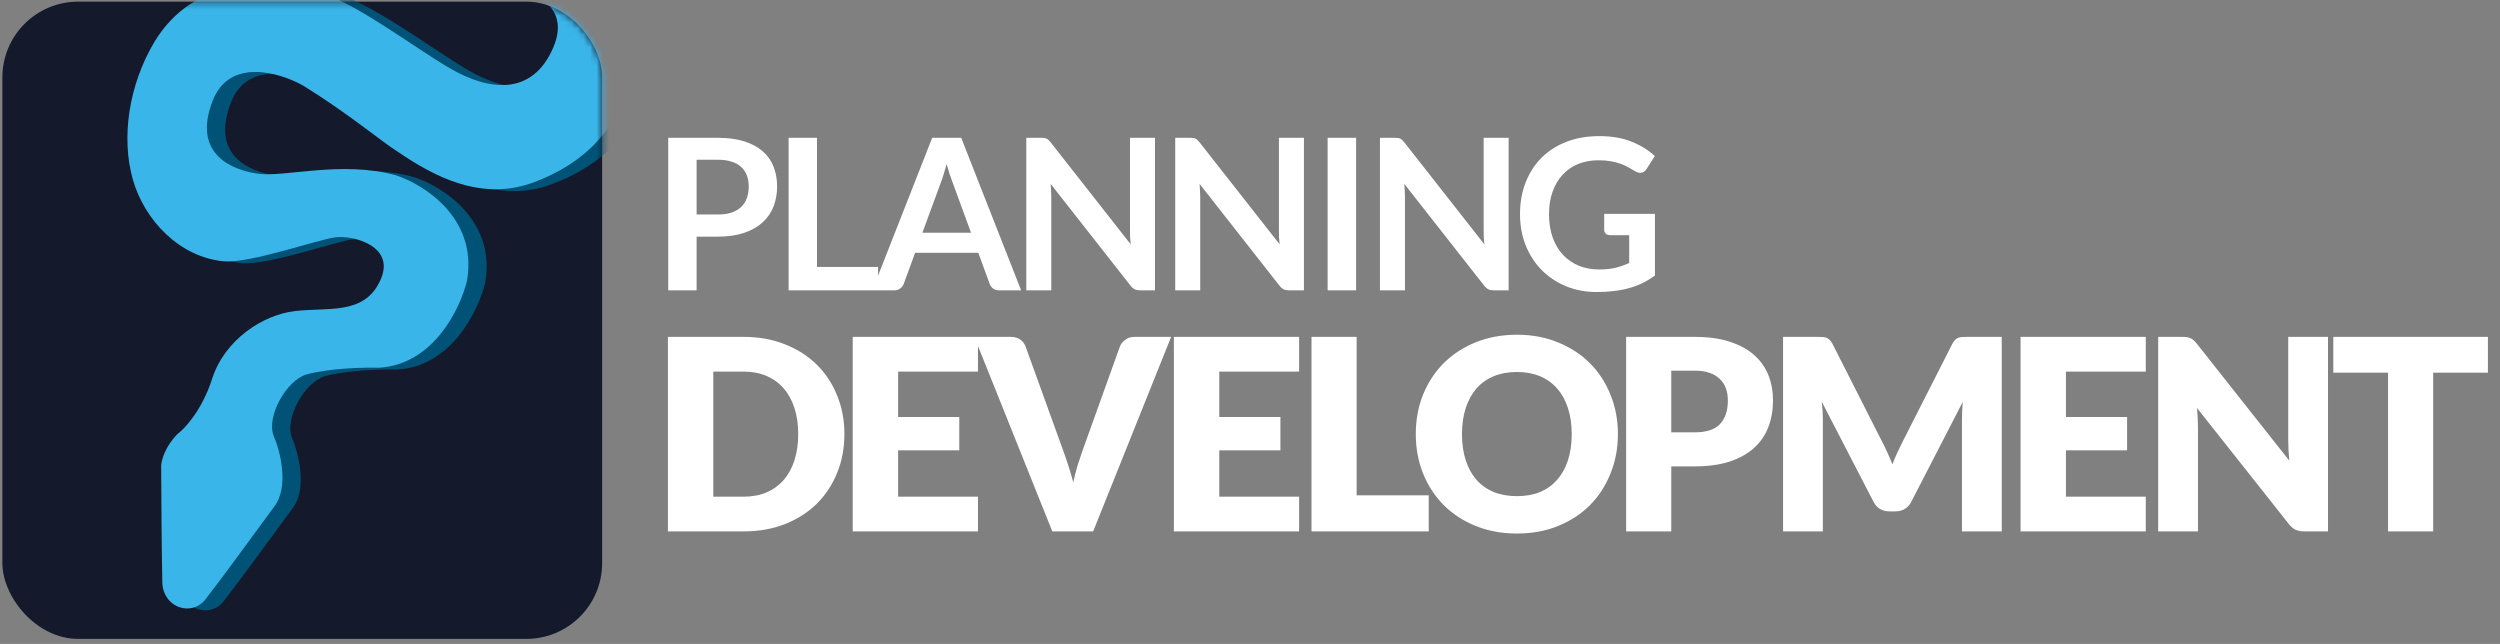 <svg width="396" height="102" viewBox="0 0 396 102" fill="none" xmlns="http://www.w3.org/2000/svg">
<rect x="0" y="0" width="396" height="102" fill="#808080" stroke="none"/>
<path d="M133.754 68.756C133.754 70.984 133.366 73.042 132.591 74.931C131.829 76.806 130.751 78.435 129.355 79.816C127.959 81.184 126.274 82.255 124.301 83.031C122.341 83.792 120.163 84.173 117.766 84.173H105.797V53.361H117.766C120.163 53.361 122.341 53.748 124.301 54.524C126.274 55.299 127.959 56.371 129.355 57.738C130.751 59.106 131.829 60.734 132.591 62.623C133.366 64.499 133.754 66.543 133.754 68.756ZM126.437 68.756C126.437 67.234 126.239 65.859 125.844 64.632C125.45 63.406 124.879 62.37 124.131 61.524C123.398 60.664 122.496 60.008 121.425 59.557C120.353 59.092 119.134 58.859 117.766 58.859H112.987V78.674H117.766C119.134 78.674 120.353 78.449 121.425 77.998C122.496 77.532 123.398 76.877 124.131 76.031C124.879 75.171 125.45 74.128 125.844 72.901C126.239 71.675 126.437 70.293 126.437 68.756ZM154.909 53.361V58.859H142.263V66.049H151.949V71.336H142.263V78.674H154.909V84.173H135.073V53.361H154.909ZM154.335 53.361H160.087C160.708 53.361 161.215 53.502 161.61 53.784C162.005 54.066 162.287 54.439 162.456 54.904L168.42 71.4C168.687 72.119 168.955 72.901 169.223 73.747C169.505 74.593 169.766 75.481 170.006 76.412C170.203 75.481 170.429 74.593 170.682 73.747C170.95 72.901 171.211 72.119 171.465 71.4L177.386 54.904C177.527 54.51 177.802 54.157 178.211 53.847C178.62 53.523 179.12 53.361 179.712 53.361H185.507L173.157 84.173H166.685L154.335 53.361ZM205.779 53.361V58.859H193.133V66.049H202.818V71.336H193.133V78.674H205.779V84.173H185.943V53.361H205.779ZM214.891 78.463H226.311V84.173H207.743V53.361H214.891V78.463ZM256.277 68.756C256.277 70.984 255.89 73.056 255.114 74.974C254.353 76.891 253.274 78.562 251.879 79.986C250.483 81.395 248.798 82.502 246.824 83.306C244.865 84.109 242.686 84.511 240.29 84.511C237.893 84.511 235.708 84.109 233.734 83.306C231.76 82.502 230.068 81.395 228.659 79.986C227.263 78.562 226.177 76.891 225.402 74.974C224.641 73.056 224.26 70.984 224.26 68.756C224.26 66.529 224.641 64.456 225.402 62.539C226.177 60.621 227.263 58.958 228.659 57.548C230.068 56.138 231.76 55.031 233.734 54.228C235.708 53.424 237.893 53.022 240.29 53.022C242.686 53.022 244.865 53.431 246.824 54.249C248.798 55.053 250.483 56.159 251.879 57.569C253.274 58.979 254.353 60.643 255.114 62.56C255.89 64.477 256.277 66.543 256.277 68.756ZM248.96 68.756C248.96 67.234 248.763 65.866 248.368 64.654C247.973 63.427 247.402 62.391 246.655 61.545C245.922 60.699 245.02 60.05 243.948 59.599C242.877 59.148 241.657 58.923 240.29 58.923C238.908 58.923 237.674 59.148 236.589 59.599C235.517 60.05 234.608 60.699 233.861 61.545C233.128 62.391 232.564 63.427 232.169 64.654C231.774 65.866 231.577 67.234 231.577 68.756C231.577 70.293 231.774 71.675 232.169 72.901C232.564 74.114 233.128 75.143 233.861 75.989C234.608 76.835 235.517 77.483 236.589 77.934C237.674 78.371 238.908 78.59 240.29 78.59C241.657 78.59 242.877 78.371 243.948 77.934C245.02 77.483 245.922 76.835 246.655 75.989C247.402 75.143 247.973 74.114 248.368 72.901C248.763 71.675 248.96 70.293 248.96 68.756ZM264.728 73.874V84.173H257.58V53.361H268.45C270.621 53.361 272.482 53.622 274.033 54.143C275.598 54.651 276.881 55.356 277.882 56.258C278.897 57.16 279.644 58.225 280.124 59.451C280.603 60.678 280.843 62.003 280.843 63.427C280.843 64.964 280.596 66.374 280.102 67.657C279.609 68.939 278.855 70.039 277.84 70.956C276.825 71.872 275.535 72.591 273.97 73.113C272.419 73.62 270.579 73.874 268.45 73.874H264.728ZM264.728 68.481H268.45C270.311 68.481 271.65 68.037 272.468 67.149C273.286 66.261 273.695 65.02 273.695 63.427C273.695 62.722 273.589 62.081 273.378 61.503C273.166 60.925 272.842 60.431 272.405 60.022C271.982 59.599 271.439 59.275 270.776 59.05C270.128 58.824 269.352 58.711 268.45 58.711H264.728V68.481ZM298.192 70.088C298.474 70.624 298.742 71.181 298.996 71.759C299.263 72.337 299.517 72.929 299.757 73.536C299.997 72.915 300.25 72.316 300.518 71.738C300.786 71.146 301.061 70.575 301.343 70.025L309.252 54.46C309.393 54.193 309.534 53.988 309.675 53.847C309.83 53.692 309.999 53.579 310.183 53.509C310.366 53.438 310.57 53.396 310.796 53.382C311.036 53.368 311.31 53.361 311.621 53.361H317.077V84.173H310.775V66.451C310.775 65.591 310.817 64.661 310.902 63.66L302.739 79.499C302.485 79.993 302.139 80.366 301.702 80.62C301.279 80.874 300.793 81.001 300.243 81.001H299.27C298.721 81.001 298.227 80.874 297.79 80.62C297.367 80.366 297.029 79.993 296.775 79.499L288.57 63.639C288.626 64.132 288.668 64.625 288.697 65.119C288.725 65.598 288.739 66.042 288.739 66.451V84.173H282.437V53.361H287.893C288.203 53.361 288.471 53.368 288.697 53.382C288.936 53.396 289.148 53.438 289.331 53.509C289.514 53.579 289.676 53.692 289.817 53.847C289.973 53.988 290.121 54.193 290.262 54.46L298.192 70.088ZM339.893 53.361V58.859H327.247V66.049H336.932V71.336H327.247V78.674H339.893V84.173H320.057V53.361H339.893ZM345.621 53.361C345.931 53.361 346.192 53.375 346.404 53.403C346.615 53.431 346.805 53.488 346.975 53.572C347.144 53.643 347.306 53.748 347.461 53.889C347.616 54.03 347.792 54.221 347.99 54.46L362.624 72.965C362.567 72.373 362.525 71.802 362.497 71.252C362.469 70.688 362.455 70.159 362.455 69.666V53.361H368.757V84.173H365.035C364.485 84.173 364.02 84.088 363.639 83.919C363.258 83.75 362.892 83.44 362.539 82.989L348.011 64.632C348.053 65.168 348.088 65.697 348.117 66.219C348.145 66.726 348.159 67.205 348.159 67.657V84.173H341.857V53.361H345.621ZM394.085 53.361V59.028H385.415V84.173H378.267V59.028H369.597V53.361H394.085Z" fill="white"/>
<path d="M110.344 37.486V45.991H105.849V21.828H113.719C115.335 21.828 116.733 22.017 117.914 22.396C119.094 22.775 120.069 23.304 120.838 23.984C121.607 24.663 122.175 25.477 122.542 26.423C122.91 27.37 123.094 28.406 123.094 29.532C123.094 30.701 122.899 31.776 122.509 32.757C122.119 33.726 121.534 34.561 120.754 35.263C119.974 35.965 119 36.511 117.83 36.901C116.66 37.291 115.29 37.486 113.719 37.486H110.344ZM110.344 33.976H113.719C114.544 33.976 115.262 33.876 115.875 33.676C116.488 33.464 116.995 33.169 117.396 32.79C117.797 32.4 118.097 31.932 118.298 31.386C118.498 30.829 118.599 30.211 118.599 29.532C118.599 28.885 118.498 28.3 118.298 27.777C118.097 27.253 117.797 26.808 117.396 26.44C116.995 26.073 116.488 25.794 115.875 25.605C115.262 25.404 114.544 25.304 113.719 25.304H110.344V33.976ZM129.41 42.281H139.085V45.991H124.915V21.828H129.41V42.281ZM161.748 45.991H158.272C157.882 45.991 157.559 45.896 157.303 45.707C157.058 45.506 156.879 45.261 156.768 44.972L154.963 40.042H144.954L143.149 44.972C143.06 45.228 142.882 45.462 142.615 45.673C142.358 45.885 142.041 45.991 141.662 45.991H138.17L147.661 21.828H152.256L161.748 45.991ZM146.107 36.867H153.81L150.869 28.83C150.736 28.473 150.585 28.055 150.418 27.576C150.262 27.086 150.106 26.557 149.95 25.989C149.794 26.557 149.638 27.086 149.482 27.576C149.338 28.067 149.193 28.495 149.048 28.863L146.107 36.867ZM164.921 21.828C165.122 21.828 165.289 21.839 165.423 21.861C165.556 21.873 165.673 21.906 165.773 21.962C165.885 22.006 165.991 22.079 166.091 22.179C166.191 22.268 166.303 22.391 166.425 22.547L179.108 38.705C179.064 38.315 179.03 37.937 179.008 37.569C178.997 37.19 178.991 36.839 178.991 36.516V21.828H182.951V45.991H180.629C180.272 45.991 179.977 45.935 179.743 45.824C179.509 45.712 179.281 45.512 179.058 45.222L166.425 29.13C166.459 29.487 166.481 29.843 166.492 30.2C166.514 30.545 166.525 30.863 166.525 31.152V45.991H162.565V21.828H164.921ZM188.511 21.828C188.712 21.828 188.879 21.839 189.013 21.861C189.146 21.873 189.263 21.906 189.363 21.962C189.475 22.006 189.581 22.079 189.681 22.179C189.781 22.268 189.893 22.391 190.015 22.547L202.698 38.705C202.654 38.315 202.62 37.937 202.598 37.569C202.587 37.19 202.581 36.839 202.581 36.516V21.828H206.542V45.991H204.219C203.862 45.991 203.567 45.935 203.333 45.824C203.099 45.712 202.871 45.512 202.648 45.222L190.015 29.13C190.049 29.487 190.071 29.843 190.082 30.2C190.104 30.545 190.115 30.863 190.115 31.152V45.991H186.155V21.828H188.511ZM214.808 45.991H210.297V21.828H214.808V45.991ZM220.939 21.828C221.14 21.828 221.307 21.839 221.441 21.861C221.574 21.873 221.691 21.906 221.792 21.962C221.903 22.006 222.009 22.079 222.109 22.179C222.209 22.268 222.321 22.391 222.443 22.547L235.126 38.705C235.082 38.315 235.048 37.937 235.026 37.569C235.015 37.19 235.009 36.839 235.009 36.516V21.828H238.97V45.991H236.647C236.29 45.991 235.995 45.935 235.761 45.824C235.527 45.712 235.299 45.512 235.076 45.222L222.443 29.13C222.477 29.487 222.499 29.843 222.51 30.2C222.532 30.545 222.544 30.863 222.544 31.152V45.991H218.583V21.828H220.939ZM253.269 42.682C254.283 42.682 255.163 42.593 255.909 42.415C256.667 42.226 257.385 41.969 258.065 41.646V37.252H255.04C254.75 37.252 254.522 37.174 254.355 37.018C254.188 36.85 254.104 36.65 254.104 36.416V33.876H262.142V43.651C261.529 44.097 260.889 44.487 260.22 44.821C259.563 45.144 258.856 45.412 258.098 45.623C257.352 45.835 256.55 45.991 255.692 46.091C254.834 46.203 253.909 46.258 252.918 46.258C251.158 46.258 249.537 45.952 248.055 45.339C246.574 44.727 245.292 43.874 244.212 42.783C243.131 41.691 242.285 40.388 241.672 38.872C241.07 37.357 240.77 35.703 240.77 33.91C240.77 32.094 241.065 30.428 241.655 28.913C242.246 27.398 243.081 26.095 244.162 25.003C245.253 23.911 246.574 23.065 248.122 22.463C249.671 21.861 251.408 21.561 253.336 21.561C255.307 21.561 257.012 21.856 258.449 22.446C259.897 23.026 261.123 23.783 262.125 24.719L260.822 26.758C260.566 27.17 260.226 27.376 259.802 27.376C259.535 27.376 259.262 27.287 258.984 27.108C258.627 26.897 258.26 26.685 257.881 26.474C257.513 26.262 257.101 26.078 256.644 25.922C256.199 25.766 255.692 25.638 255.124 25.538C254.567 25.438 253.92 25.387 253.185 25.387C251.993 25.387 250.913 25.588 249.943 25.989C248.985 26.39 248.167 26.964 247.487 27.71C246.808 28.456 246.284 29.353 245.916 30.4C245.549 31.448 245.365 32.617 245.365 33.91C245.365 35.302 245.56 36.544 245.95 37.636C246.34 38.717 246.886 39.63 247.587 40.376C248.289 41.123 249.125 41.697 250.094 42.097C251.063 42.487 252.121 42.682 253.269 42.682Z" fill="white"/>
<rect x="0.378" y="0.261" width="95" height="100.938" rx="12" fill="#14192B"/>
<mask id="mask0" mask-type="alpha" maskUnits="userSpaceOnUse" x="0" y="0" width="96" height="102">
<rect x="0.378" y="0.261" width="95" height="100.938" rx="12" fill="white"/>
</mask>
<g mask="url(#mask0)">
<path d="M28.607 92.753C28.497 87.768 28.437 78.182 28.421 74.012C28.471 73.176 29.055 71.013 30.995 69.051C32.166 68.193 34.904 65.243 36.486 60.309C38.465 54.14 44.459 50.154 49.664 49.557C54.869 48.959 60.482 50.183 63.022 44.92C65.831 39.324 58.926 37.547 56.091 37.875C53.256 38.202 42.722 41.981 38.395 41.688C31.379 41.054 25.771 35.223 23.922 28.684C22.073 22.146 23.253 13.774 27.375 6.89C33.716 -3.575 45.618 -3.032 52.203 -1.374C58.787 0.283 68.203 7.66 74.214 11.143C80.225 14.625 87.159 15.623 90.512 7.862C93.865 0.1 85.238 -2.408 78.105 -2.139C70.972 -1.869 65.81 1.183 57.468 -3.889C47.072 -10.315 49.355 -20.25 53.271 -28.262C57.187 -36.275 67.3 -37.514 74.981 -32.491C77.821 -30.537 81.923 -25.631 86.928 -26.869C92.5 -28.248 96.693 -31.525 94.609 -39.4C92.898 -45.887 87.9 -47.744 79.189 -44.8C76.775 -43.966 71.149 -43.185 67.96 -46.736C64.772 -50.288 66.212 -54.202 67.331 -55.715C66.111 -44.005 75.004 -47.999 81.207 -50.231C84.52 -51.564 96.257 -51.573 99.516 -43.757C101.699 -38.521 101.927 -33.6 99.138 -27.855L99.097 -27.77C97.358 -24.189 96.584 -22.594 92.529 -20.317C88.441 -18.023 81.917 -19 69.395 -23.915C64.829 -25.809 61.584 -24.517 60.32 -20.975C59.057 -17.434 62.124 -12.35 73.46 -13.792C73.983 -13.795 88.391 -19.291 98.478 -10.349C105.736 -3.905 105.8 2.297 103.39 11.397C100.911 20.757 95.498 26.176 87.389 29.187C78.979 32.31 71.38 28.039 66.003 24.397C63.167 22.62 58.554 18.606 50.97 13.881C47.294 11.792 39.27 9.337 36.584 16.229C33.227 24.844 39.829 27.297 43.911 27.827C47.992 28.357 57.147 25.709 65.583 28.055C70.056 29.497 78.574 34.853 76.864 44.737C75.817 49.148 71.551 58.083 62.867 58.538C60.577 58.476 55.079 58.603 51.409 59.607C48.292 60.553 45.051 66.186 46.234 69.321C47.288 71.773 48.769 77.469 46.256 80.638C43.35 84.621 37.109 93.124 35.392 95.274C33.246 97.961 28.896 96.608 28.607 92.753Z" fill="#005377"/>
<path d="M25.715 92.462C25.605 87.477 25.545 77.891 25.529 73.721C25.579 72.885 26.163 70.722 28.103 68.76C29.274 67.902 32.011 64.953 33.594 60.018C35.573 53.85 41.567 49.864 46.772 49.266C51.977 48.669 57.59 49.893 60.129 44.63C62.939 39.033 56.034 37.257 53.199 37.584C50.364 37.912 39.83 41.69 35.503 41.398C28.487 40.763 22.879 34.932 21.03 28.394C19.181 21.855 20.36 13.484 24.483 6.6C30.823 -3.865 42.726 -3.322 49.311 -1.665C55.895 -0.007 65.311 7.37 71.322 10.852C77.333 14.335 84.267 15.333 87.62 7.571C90.973 -0.19 82.346 -2.699 75.213 -2.429C68.08 -2.16 62.918 0.892 54.576 -4.179C44.18 -10.606 46.462 -20.54 50.379 -28.553C54.294 -36.566 64.407 -37.805 72.089 -32.782C74.929 -30.828 79.031 -25.921 84.036 -27.16C89.608 -28.538 93.801 -31.816 91.717 -39.69C90.006 -46.178 85.008 -48.034 76.297 -45.091C73.883 -44.256 68.257 -43.476 65.068 -47.027C61.88 -50.578 63.32 -54.492 64.439 -56.005C63.219 -44.295 72.112 -48.289 78.315 -50.521C81.628 -51.855 93.365 -51.863 96.623 -44.048C98.807 -38.811 99.035 -33.89 96.246 -28.146L96.204 -28.061C94.466 -24.48 93.692 -22.885 89.637 -20.608C85.549 -18.313 79.025 -19.291 66.503 -24.206C61.937 -26.1 58.691 -24.807 57.428 -21.266C56.164 -17.725 59.232 -12.64 70.568 -14.083C71.091 -14.086 85.499 -19.581 95.586 -10.64C102.844 -4.195 102.908 2.007 100.498 11.107C98.019 20.466 92.606 25.886 84.497 28.896C76.087 32.019 68.488 27.748 63.111 24.107C60.275 22.33 55.662 18.315 48.078 13.591C44.402 11.502 36.378 9.047 33.692 15.938C30.335 24.553 36.937 27.006 41.019 27.536C45.1 28.066 54.254 25.419 62.691 27.764C67.164 29.207 75.682 34.563 73.972 44.447C72.924 48.857 68.659 57.792 59.975 58.248C57.684 58.186 52.187 58.313 48.517 59.316C45.4 60.262 42.159 65.896 43.342 69.031C44.396 71.483 45.877 77.178 43.364 80.347C40.458 84.33 34.217 92.833 32.5 94.983C30.354 97.67 26.004 96.317 25.715 92.462Z" fill="#3AB5EA"/>
</g>
</svg>
